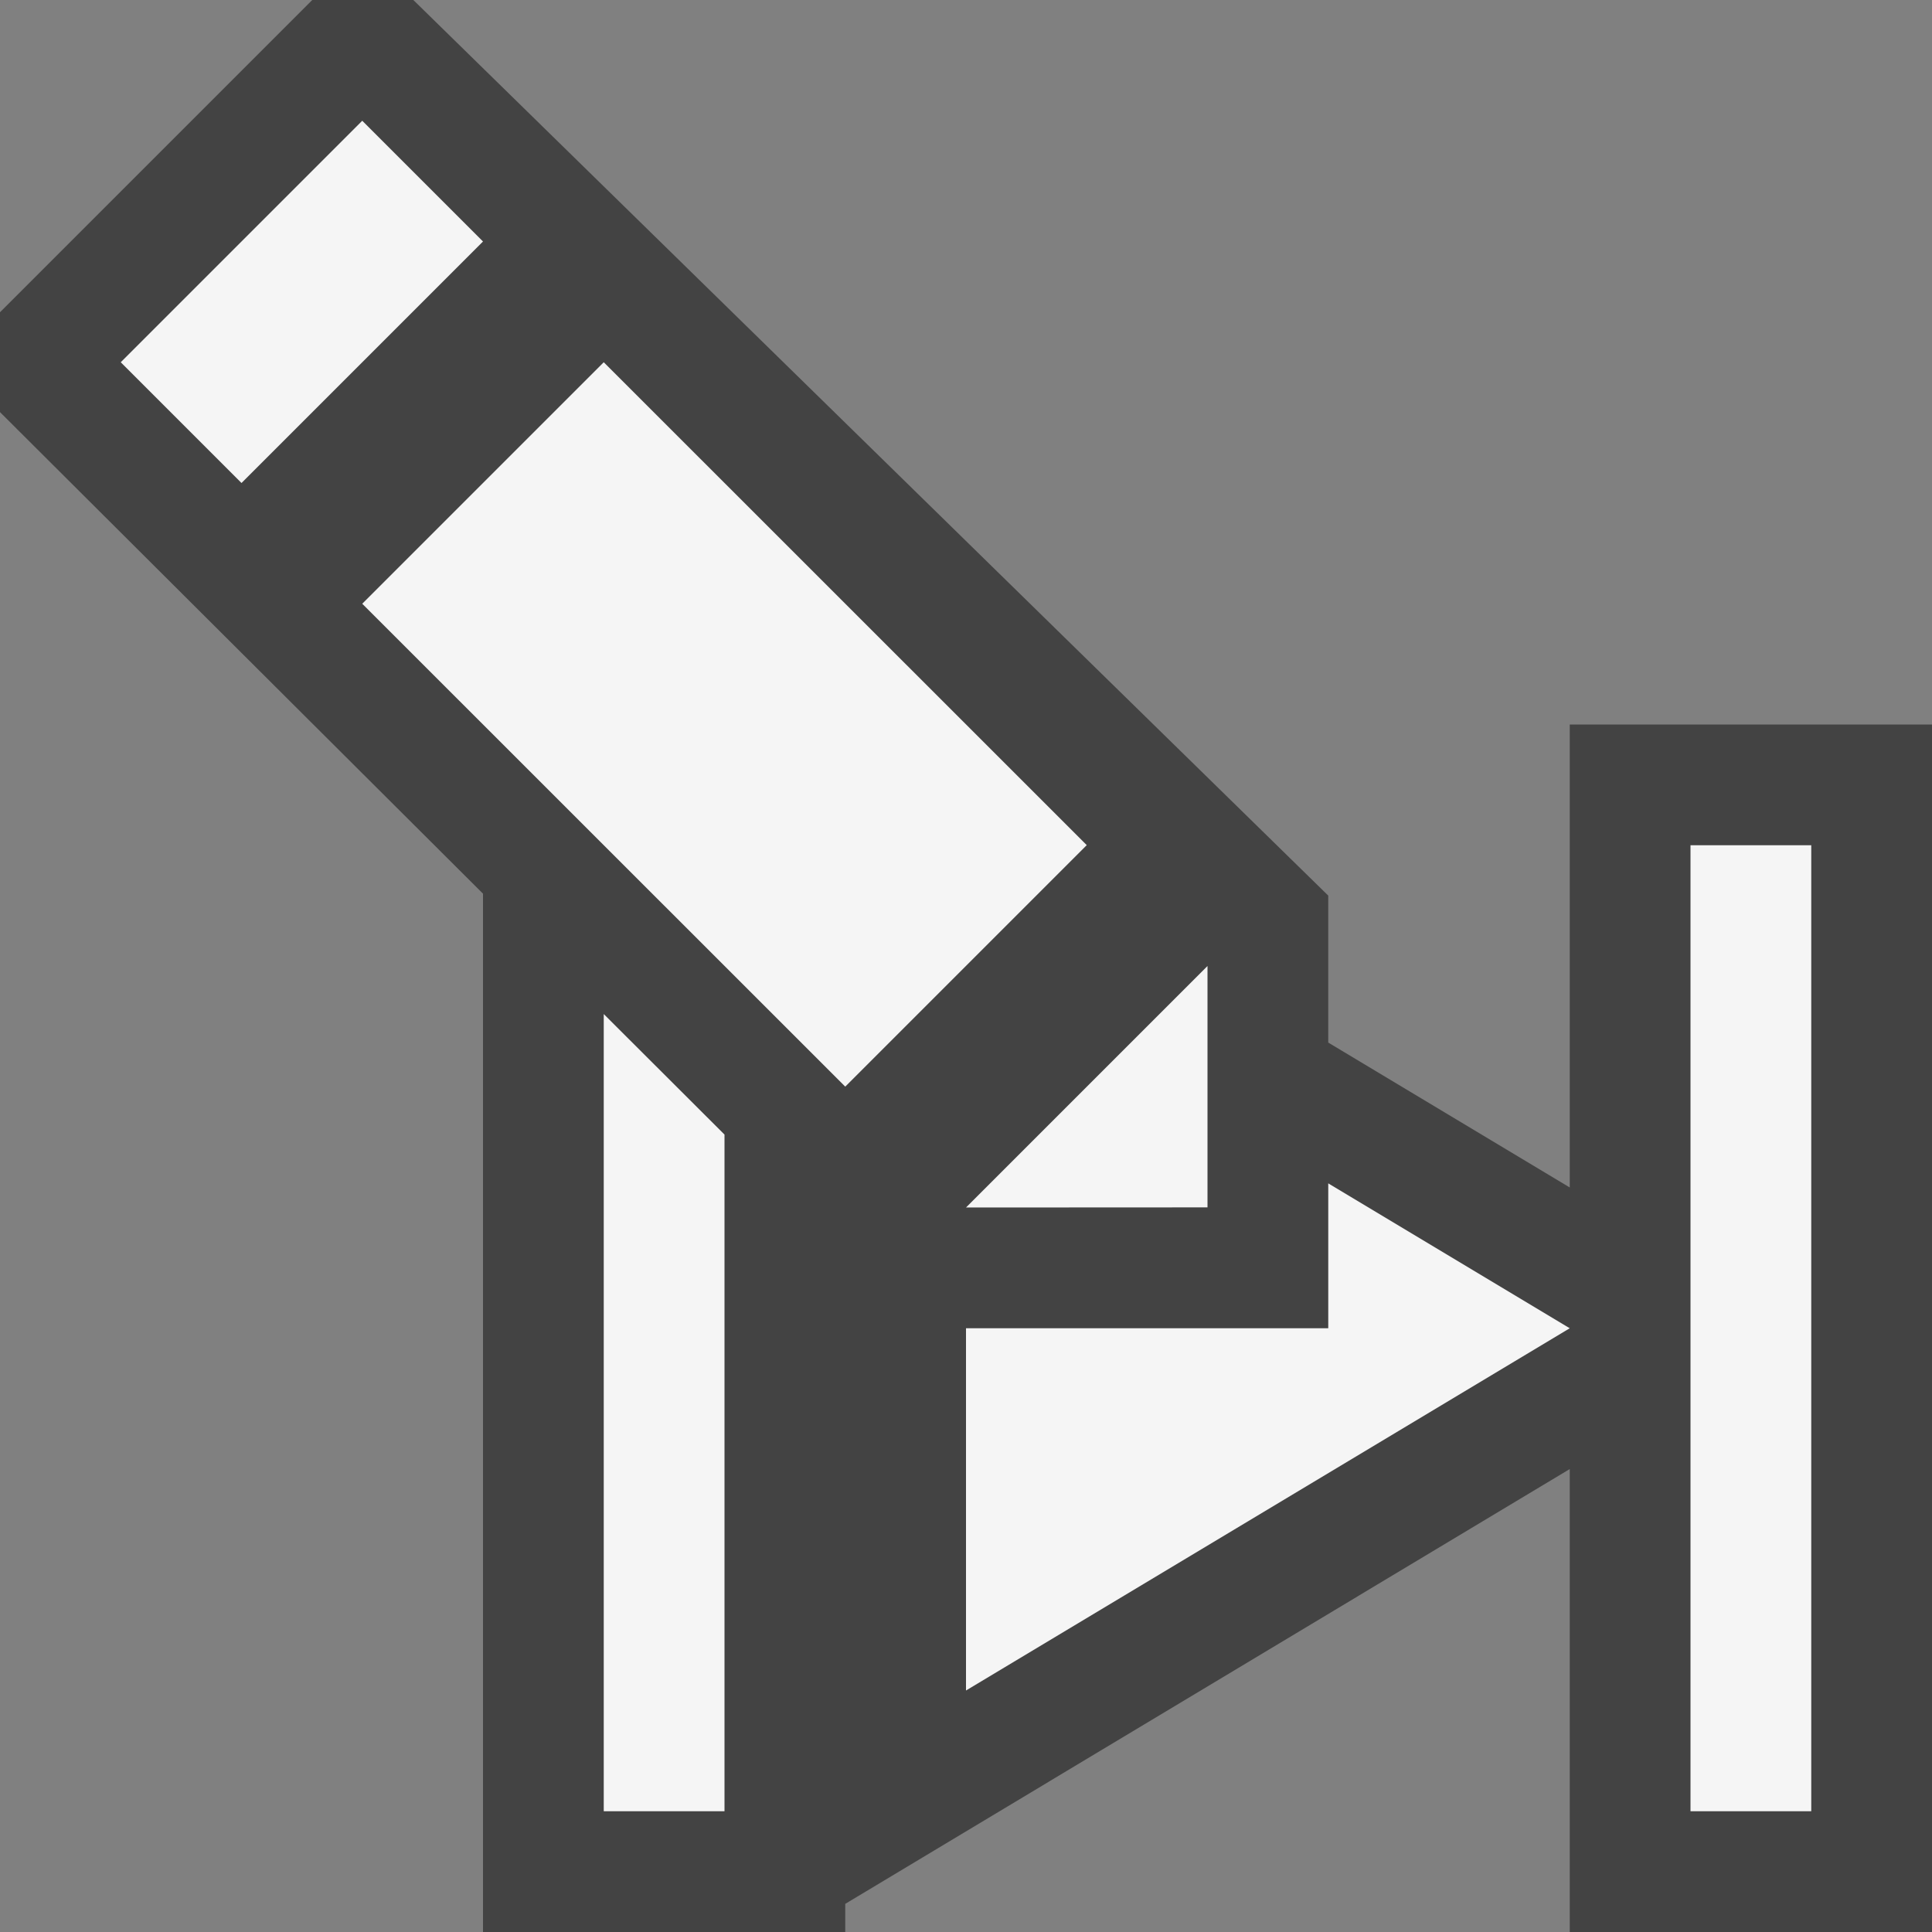 <svg xmlns="http://www.w3.org/2000/svg" viewBox="0 0 16 16" enable-background="new 0 0 16 16"><rect x="0" y="0" width="16" height="16" fill="#808080" stroke="none"/><style type="text/css">.icon-canvas-transparent{opacity:0;fill:#434343;} .icon-vs-out{fill:#434343;} .icon-vs-bg{fill:#f5f5f5;}</style><path class="icon-canvas-transparent" d="M16 16h-16v-16h16v16z" id="canvas"/><path class="icon-vs-out" d="M16 6v10h-3v-3.834l-6 3.601v.233h-3v-8.599l-4-3.988v-.827l2.586-2.586h.837l7.577 7.417v1.217l2 1.2v-3.834h3z" id="outline"/><g id="iconBg"><path class="icon-vs-bg" d="M15 7v8h-1v-8h1zm-4 2.8v1.2h-3v3l5-3-2-1.2zm-6-1.402v6.602h1v-5.604l-1-.998zm0-5.398l-2 2 4 3.999 2-2-4-3.999zm-2-2l-2 2 1 1 2-2-1-1zm5 9l2-.001v-1.999"/></g></svg>